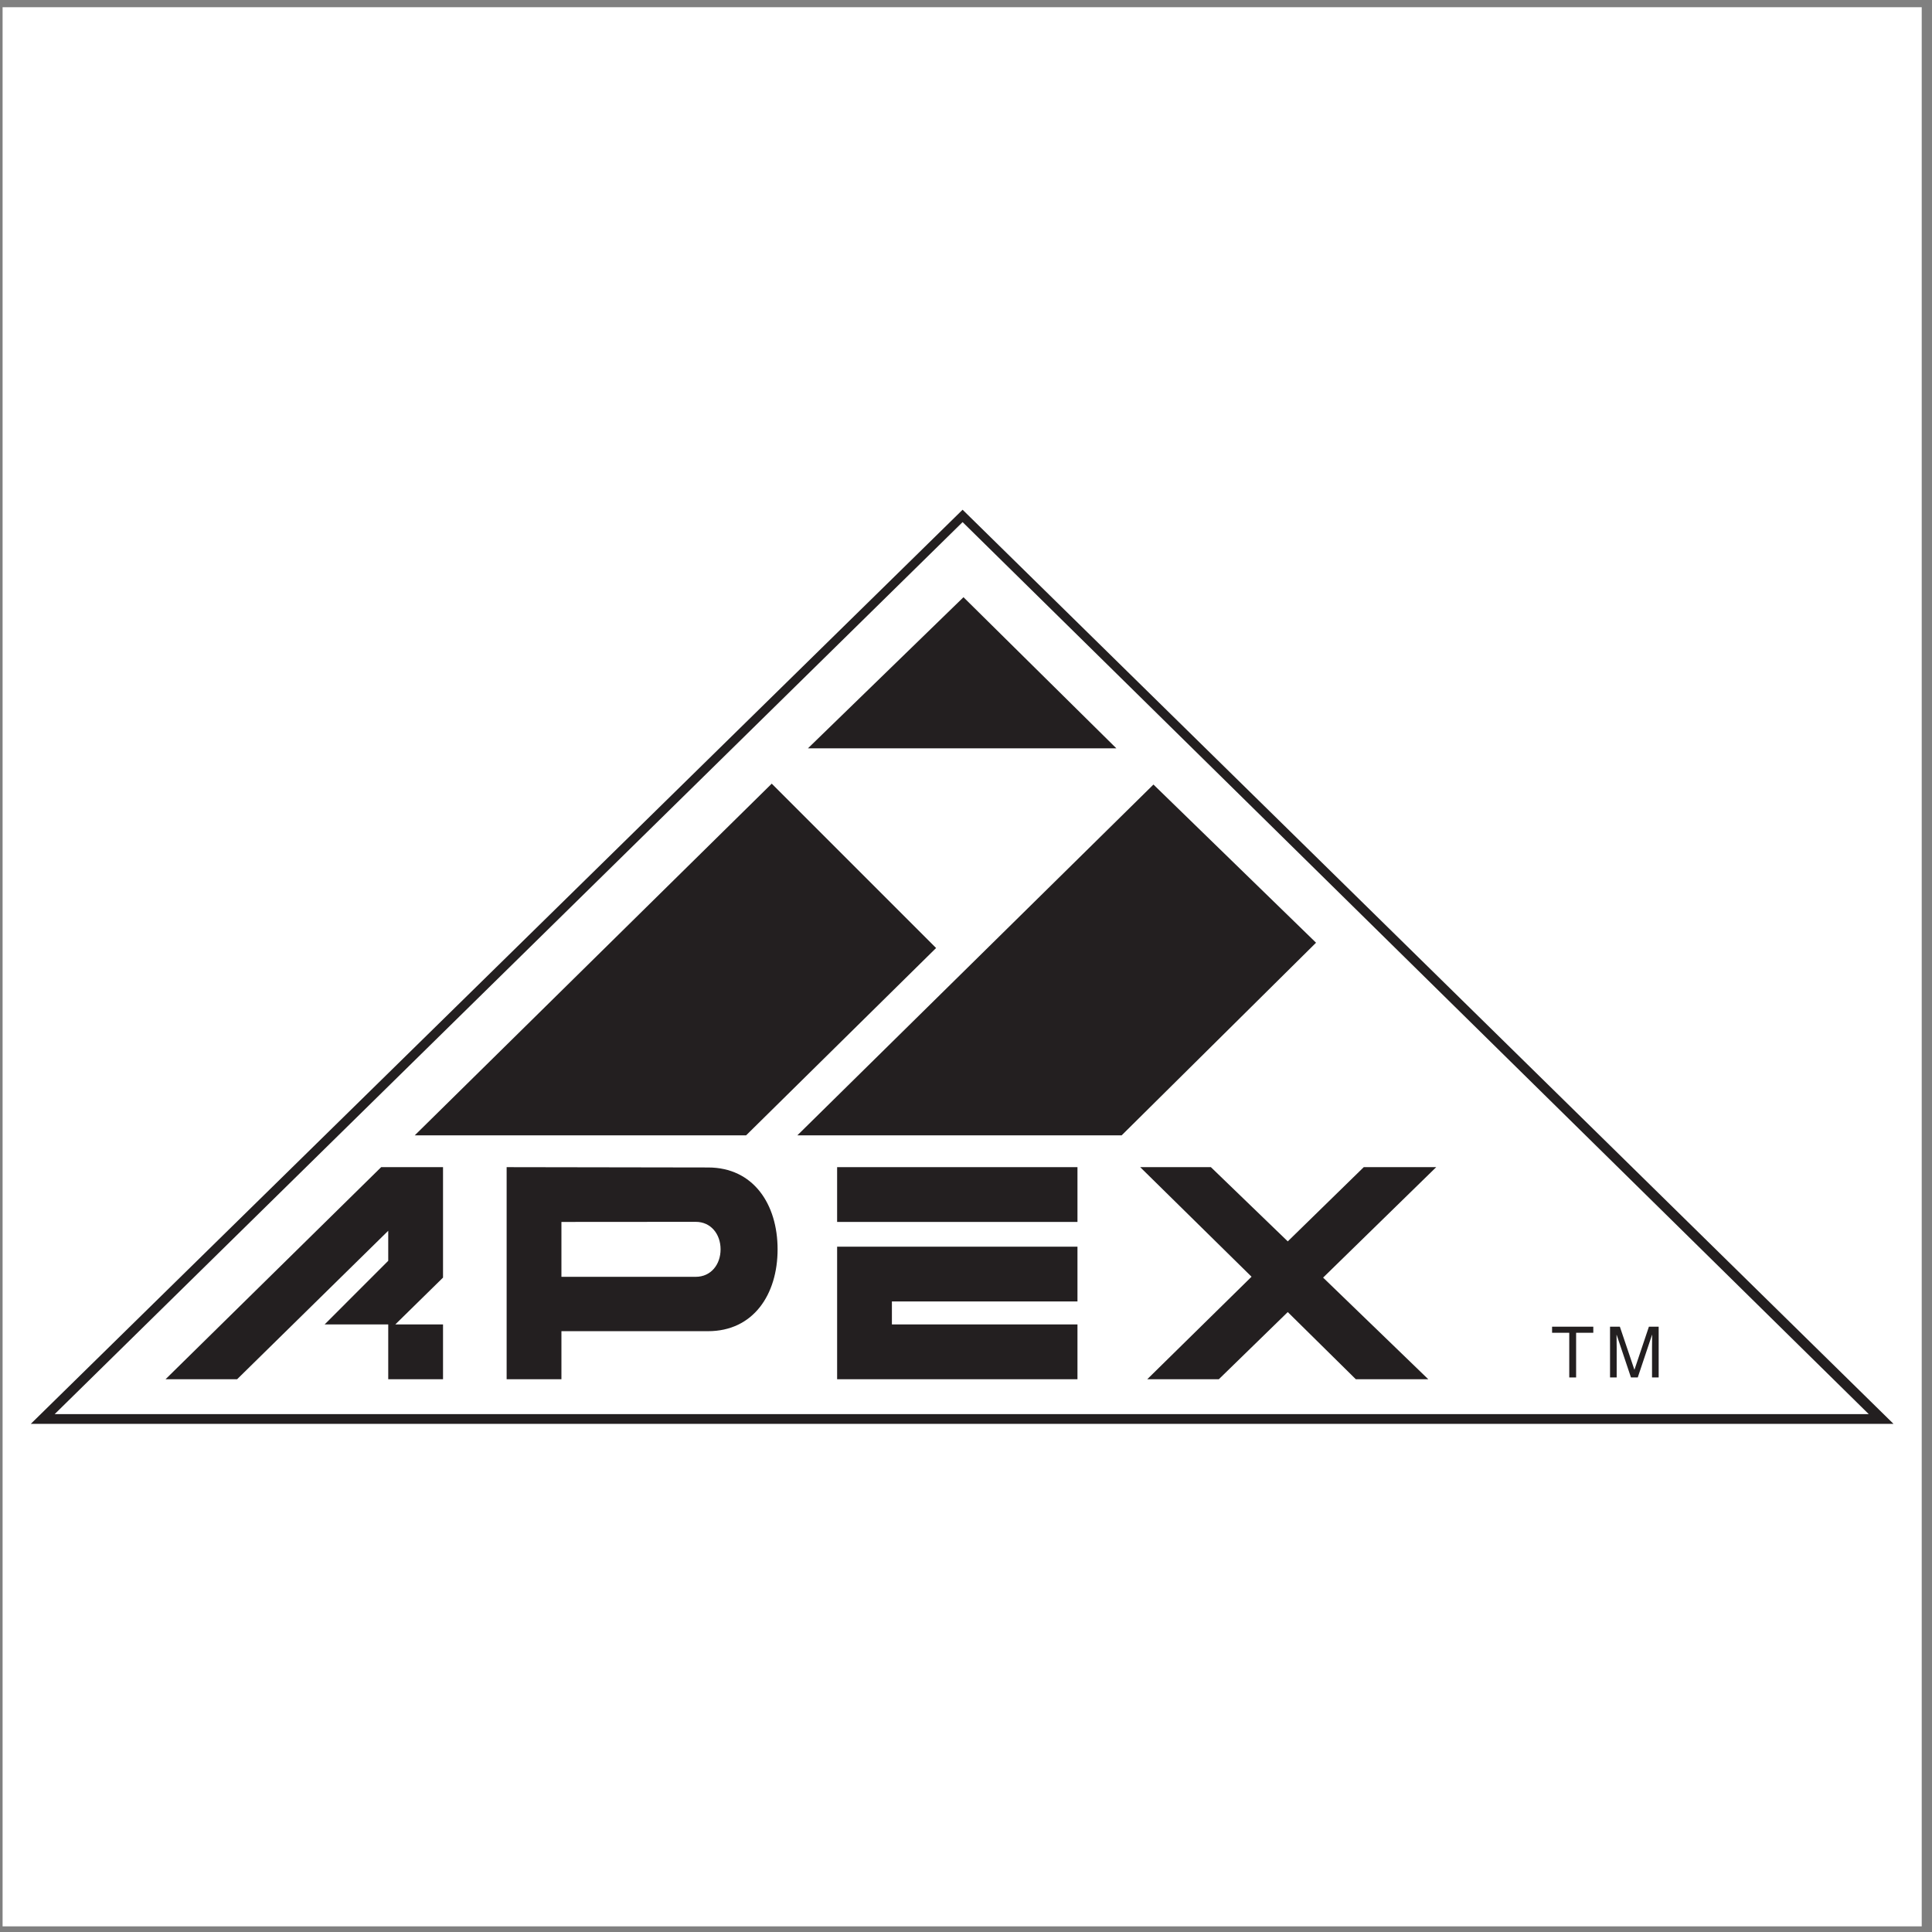 <?xml version="1.0" encoding="UTF-8" standalone="no"?>
<svg
   xmlns:dc="http://purl.org/dc/elements/1.1/"
   xmlns:cc="http://creativecommons.org/ns#"
   xmlns:rdf="http://www.w3.org/1999/02/22-rdf-syntax-ns#"
   xmlns:svg="http://www.w3.org/2000/svg"
   xmlns="http://www.w3.org/2000/svg"
   viewBox="0 0 258.667 258.667"
   height="258.667"
   width="258.667"
   xml:space="preserve"
   id="svg2"
   version="1.1"><rect x="0" y="0" width="258.667" height="258.667" fill="#808080" stroke="none"/><defs
     id="defs6" /><g
     transform="matrix(1.333,0,0,-1.333,0,258.667)"
     id="g10"><g
       transform="scale(0.1)"
       id="g12"><path
         id="path14"
         style="fill:#ffffff;fill-opacity:1;fill-rule:evenodd;stroke:none"
         d="M 2.598,1933.23 H 1930.16 V 5.668 H 2.598 V 1933.23" /><path
         id="path16"
         style="fill:#231f20;fill-opacity:1;fill-rule:evenodd;stroke:none"
         d="M 30.945,510.387 H 1901.81 L 966.824,1428.52 Z" /><path
         id="path18"
         style="fill:#ffffff;fill-opacity:1;fill-rule:evenodd;stroke:none"
         d="M 54.91,520.152 H 1876.96 L 966.824,1416.09 Z" /><path
         id="path20"
         style="fill:#231f20;fill-opacity:1;fill-rule:evenodd;stroke:none"
         d="M 800.855,800.16 H 1126.57 L 1321.82,993.633 1158.52,1152.5 800.855,800.16" /><path
         id="path22"
         style="fill:#231f20;fill-opacity:1;fill-rule:evenodd;stroke:none"
         d="M 749.383,800.16 H 416.566 L 775.121,1153.39 940.199,988.313 749.383,800.16" /><path
         id="path24"
         style="fill:#231f20;fill-opacity:1;fill-rule:evenodd;stroke:none"
         d="M 811.508,1188.89 H 1121.25 L 967.711,1340.66 Z" /><path
         id="path26"
         style="fill:#231f20;fill-opacity:1;fill-rule:evenodd;stroke:none"
         d="M 840.797,768.211 H 1082.2 V 713.184 H 840.797 v 55.027" /><path
         id="path28"
         style="fill:#231f20;fill-opacity:1;fill-rule:evenodd;stroke:none"
         d="M 840.797,688.336 V 555.207 H 1082.2 V 610.23 H 895.824 v 23.075 H 1082.2 v 55.031 H 840.797" /><path
         id="path30"
         style="fill:#231f20;fill-opacity:1;fill-rule:evenodd;stroke:none"
         d="M 166.289,555.207 382.84,768.211 h 62.129 V 657.27 l -47.93,-47.04 h 47.93 v -55.023 h -55.028 v 55.023 h -63.898 l 63.898,63.903 v 30.176 L 238.18,555.207 h -71.891" /><path
         id="path32"
         style="fill:#231f20;fill-opacity:1;fill-rule:evenodd;stroke:none"
         d="m 1145.21,768.211 h 71 l 77.21,-74.555 76.33,74.555 h 72.77 L 1328.92,657.27 1434.54,555.207 h -72.78 l -68.34,67.449 -69.22,-67.449 h -71.89 l 104.73,102.953 -111.83,110.051" /><path
         id="path34"
         style="fill:#231f20;fill-opacity:1;fill-rule:evenodd;stroke:none"
         d="m 711.219,767.883 c 45.406,0 69.789,-36.809 69.789,-82.215 0,-45.402 -24.383,-82.207 -69.789,-82.207 H 563.895 v -48.254 h -55.028 v 213.004 l 202.352,-0.328" /><path
         id="path36"
         style="fill:#ffffff;fill-opacity:1;fill-rule:evenodd;stroke:none"
         d="m 698.797,713.281 c 15.246,0 24.949,-12.359 24.949,-27.613 0,-15.246 -9.703,-27.609 -24.949,-27.609 H 563.895 v 55.125 l 134.902,0.097" /><path
         id="path38"
         style="fill:#231f20;fill-opacity:1;fill-rule:evenodd;stroke:none"
         d="m 1558.9,607.973 h 41.4 v -6.11 h -17.26 v -44.879 h -6.89 v 44.879 h -17.25 v 6.11" /><path
         id="path40"
         style="fill:#231f20;fill-opacity:1;fill-rule:evenodd;stroke:none"
         d="m 1659.29,556.984 v 30.11 c 0,1.488 0.14,7.953 0.14,12.707 h -0.14 l -14.34,-42.817 h -6.82 l -14.35,42.746 h -0.14 c 0,-4.683 0.14,-11.148 0.14,-12.636 v -30.11 h -6.67 v 50.989 h 9.87 l 14.56,-43.106 h 0.14 l 14.48,43.106 h 9.8 v -50.989 h -6.67" /></g></g></svg>